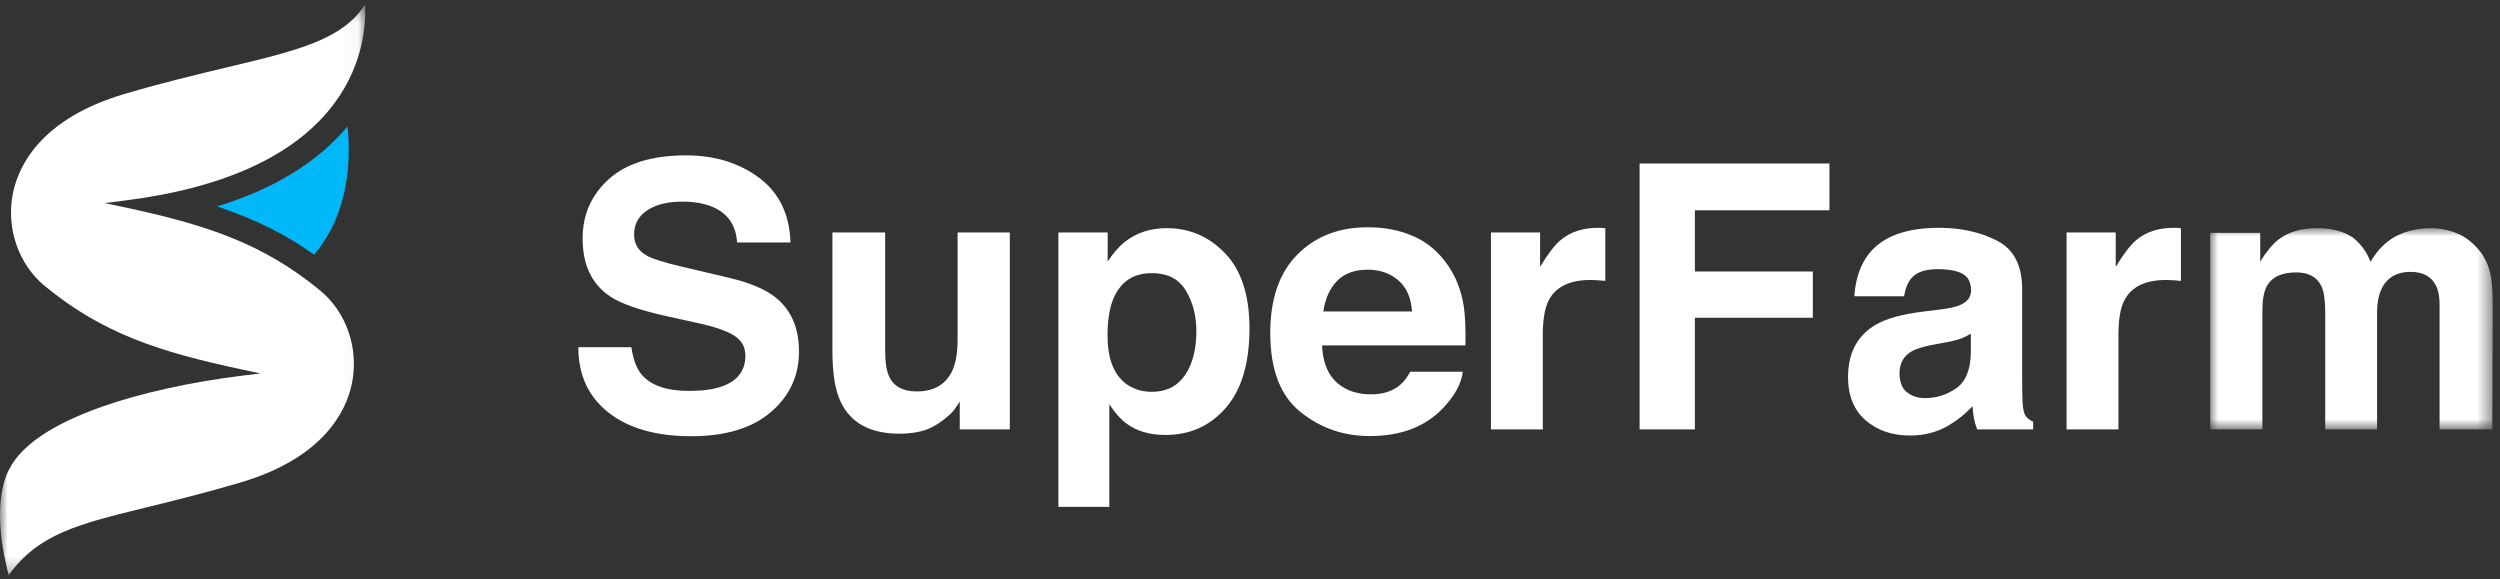 <svg width="164" height="38" viewBox="0 0 164 38" fill="none" xmlns="http://www.w3.org/2000/svg">
<rect x="0" y="0" width="164" height="38" fill="#333333" stroke="none"/>
<path fill-rule="evenodd" clip-rule="evenodd" d="M14.239 13.541C16.994 14.469 18.91 15.496 20.602 16.708C22.858 14.057 23.033 10.629 22.803 8.285C20.851 10.63 17.985 12.389 14.239 13.541Z" fill="#00B7F8"/>
<mask id="mask0" mask-type="alpha" maskUnits="userSpaceOnUse" x="0" y="0" width="24" height="38">
<path fill-rule="evenodd" clip-rule="evenodd" d="M6.10352e-05 0.29H23.963V37.724H6.10352e-05V0.29Z" fill="white"/>
</mask>
<g mask="url(#mask0)">
<path fill-rule="evenodd" clip-rule="evenodd" d="M0.571 37.724C2.537 35.017 5.108 34.387 9.624 33.279C11.368 32.851 13.346 32.366 15.736 31.664C21.308 30.027 22.733 26.884 23.086 25.156C23.553 22.878 22.737 20.489 21.01 19.064C17.247 15.964 13.548 14.74 8.035 13.57L6.856 13.321L8.052 13.173C14.763 12.342 19.451 10.169 21.984 6.711C23.887 4.112 24.011 1.462 23.953 0.29C22.469 2.611 19.518 3.315 14.848 4.428C12.912 4.891 10.717 5.414 8.201 6.153C2.63 7.789 1.204 10.933 0.851 12.662C0.385 14.938 1.201 17.329 2.927 18.752C6.69 21.853 10.39 23.075 15.903 24.246L17.082 24.497L15.884 24.644C12.457 25.068 9.174 25.798 6.638 26.698C3.433 27.836 1.401 29.211 0.598 30.788C-0.549 33.038 0.25 36.547 0.571 37.724Z" fill="white"/>
</g>
<path fill-rule="evenodd" clip-rule="evenodd" d="M41.419 22.775C41.533 23.573 41.755 24.17 42.085 24.565C42.689 25.284 43.726 25.644 45.194 25.644C46.072 25.644 46.787 25.548 47.335 25.358C48.377 24.996 48.897 24.32 48.897 23.333C48.897 22.756 48.641 22.309 48.131 21.995C47.622 21.685 46.814 21.413 45.707 21.177L43.815 20.761C41.957 20.351 40.681 19.904 39.987 19.422C38.81 18.616 38.22 17.357 38.22 15.644C38.22 14.08 38.796 12.779 39.947 11.744C41.099 10.709 42.789 10.192 45.022 10.192C46.884 10.192 48.473 10.68 49.788 11.656C51.104 12.632 51.794 14.046 51.858 15.904H48.351C48.286 14.853 47.816 14.105 46.942 13.663C46.358 13.371 45.635 13.226 44.767 13.226C43.805 13.226 43.035 13.415 42.46 13.795C41.884 14.174 41.597 14.703 41.597 15.382C41.597 16.006 41.88 16.472 42.447 16.78C42.811 16.985 43.586 17.227 44.769 17.503L47.833 18.227C49.176 18.542 50.183 18.965 50.854 19.494C51.894 20.316 52.414 21.504 52.414 23.06C52.414 24.655 51.798 25.98 50.565 27.036C49.331 28.09 47.588 28.616 45.337 28.616C43.038 28.616 41.229 28.098 39.912 27.059C38.594 26.02 37.937 24.592 37.937 22.775H41.419Z" fill="white"/>
<path fill-rule="evenodd" clip-rule="evenodd" d="M58.067 15.251V23.036C58.067 23.771 58.152 24.324 58.325 24.695C58.632 25.351 59.234 25.678 60.13 25.678C61.278 25.678 62.063 25.213 62.488 24.281C62.709 23.774 62.818 23.108 62.818 22.277V15.251H66.243V28.168H62.96V26.343C62.929 26.382 62.849 26.5 62.724 26.698C62.599 26.894 62.449 27.068 62.275 27.218C61.747 27.694 61.237 28.018 60.745 28.191C60.252 28.364 59.675 28.451 59.013 28.451C57.108 28.451 55.825 27.764 55.163 26.389C54.792 25.631 54.607 24.513 54.607 23.036V15.251H58.067Z" fill="white"/>
<path fill-rule="evenodd" clip-rule="evenodd" d="M77.794 19.067C77.336 18.3 76.59 17.917 75.561 17.917C74.324 17.917 73.474 18.499 73.012 19.659C72.772 20.276 72.653 21.058 72.653 22.005C72.653 23.506 73.054 24.561 73.86 25.169C74.338 25.525 74.906 25.703 75.561 25.703C76.51 25.703 77.234 25.339 77.733 24.613C78.233 23.885 78.481 22.917 78.481 21.709C78.481 20.713 78.252 19.833 77.794 19.067ZM80.386 16.639C81.439 17.751 81.965 19.387 81.965 21.543C81.965 23.819 81.451 25.552 80.421 26.744C79.391 27.938 78.066 28.534 76.444 28.534C75.409 28.534 74.551 28.277 73.867 27.764C73.494 27.48 73.129 27.064 72.771 26.52V33.25H69.43V15.251H72.663V17.159C73.03 16.599 73.418 16.156 73.834 15.832C74.589 15.257 75.487 14.967 76.528 14.967C78.045 14.967 79.332 15.525 80.386 16.639Z" fill="white"/>
<path fill-rule="evenodd" clip-rule="evenodd" d="M87.71 18.43C87.234 18.922 86.934 19.588 86.811 20.43H92.629C92.569 19.532 92.268 18.852 91.729 18.389C91.191 17.925 90.523 17.692 89.726 17.692C88.86 17.692 88.188 17.939 87.71 18.43ZM92.762 15.513C93.663 15.917 94.407 16.554 94.996 17.424C95.523 18.19 95.867 19.081 96.023 20.094C96.114 20.687 96.152 21.541 96.134 22.656H86.729C86.78 23.952 87.232 24.86 88.078 25.383C88.596 25.707 89.215 25.869 89.942 25.869C90.709 25.869 91.335 25.67 91.816 25.276C92.078 25.063 92.309 24.766 92.512 24.387H95.96C95.867 25.153 95.45 25.931 94.707 26.722C93.549 27.976 91.931 28.606 89.847 28.606C88.129 28.606 86.612 28.076 85.299 27.016C83.984 25.957 83.329 24.233 83.329 21.845C83.329 19.608 83.921 17.892 85.107 16.699C86.293 15.504 87.833 14.908 89.726 14.908C90.85 14.908 91.862 15.11 92.762 15.513Z" fill="white"/>
<path fill-rule="evenodd" clip-rule="evenodd" d="M105.016 14.95C105.06 14.954 105.156 14.959 105.308 14.968V18.426C105.094 18.404 104.904 18.388 104.738 18.38C104.573 18.372 104.438 18.367 104.335 18.367C102.976 18.367 102.064 18.809 101.598 19.696C101.338 20.193 101.207 20.959 101.207 21.994V28.167H97.806V15.251H101.029V17.504C101.551 16.643 102.005 16.053 102.392 15.737C103.024 15.208 103.846 14.944 104.856 14.944C104.92 14.944 104.974 14.945 105.016 14.95Z" fill="white"/>
<path fill-rule="evenodd" clip-rule="evenodd" d="M107.558 10.725H120.011V13.795H111.184V17.81H118.922V20.845H111.184V28.168H107.558V10.725Z" fill="white"/>
<path fill-rule="evenodd" clip-rule="evenodd" d="M129.288 21.887C129.073 22.021 128.853 22.13 128.634 22.213C128.413 22.296 128.111 22.373 127.727 22.444L126.958 22.586C126.238 22.713 125.719 22.866 125.406 23.048C124.874 23.357 124.608 23.834 124.608 24.482C124.608 25.059 124.771 25.475 125.096 25.731C125.421 25.989 125.816 26.117 126.28 26.117C127.019 26.117 127.699 25.904 128.32 25.477C128.941 25.051 129.264 24.273 129.288 23.144V21.887ZM127.222 20.31C127.852 20.233 128.301 20.133 128.572 20.015C129.057 19.809 129.301 19.491 129.301 19.056C129.301 18.527 129.114 18.16 128.741 17.959C128.37 17.758 127.822 17.657 127.102 17.657C126.295 17.657 125.72 17.855 125.385 18.25C125.145 18.541 124.985 18.937 124.905 19.435H121.646C121.718 18.305 122.035 17.377 122.598 16.649C123.495 15.513 125.034 14.944 127.216 14.944C128.635 14.944 129.897 15.224 130.999 15.785C132.102 16.346 132.653 17.404 132.653 18.96V24.884C132.653 25.296 132.661 25.793 132.678 26.377C132.701 26.82 132.768 27.12 132.878 27.278C132.989 27.437 133.155 27.566 133.376 27.669V28.167H129.702C129.6 27.906 129.53 27.662 129.49 27.433C129.451 27.203 129.42 26.942 129.395 26.649C128.927 27.155 128.386 27.586 127.775 27.941C127.044 28.36 126.217 28.57 125.295 28.57C124.119 28.57 123.148 28.235 122.381 27.568C121.615 26.901 121.231 25.954 121.231 24.731C121.231 23.144 121.848 21.994 123.08 21.283C123.758 20.895 124.753 20.62 126.066 20.453L127.222 20.31Z" fill="white"/>
<path fill-rule="evenodd" clip-rule="evenodd" d="M142.779 14.95C142.821 14.954 142.918 14.959 143.069 14.968V18.426C142.856 18.404 142.665 18.388 142.5 18.38C142.334 18.372 142.199 18.367 142.097 18.367C140.739 18.367 139.826 18.809 139.361 19.696C139.099 20.193 138.97 20.959 138.97 21.994V28.167H135.568V15.251H138.792V17.504C139.312 16.643 139.767 16.053 140.154 15.737C140.785 15.208 141.607 14.944 142.619 14.944C142.682 14.944 142.735 14.945 142.779 14.95Z" fill="white"/>
<mask id="mask1" mask-type="alpha" maskUnits="userSpaceOnUse" x="144" y="14" width="20" height="15">
<path fill-rule="evenodd" clip-rule="evenodd" d="M144.988 14.968H163.519V28.168H144.988V14.968Z" fill="white"/>
</mask>
<g mask="url(#mask1)">
<path fill-rule="evenodd" clip-rule="evenodd" d="M161.161 15.299C161.714 15.521 162.215 15.908 162.667 16.46C163.029 16.911 163.274 17.464 163.401 18.12C163.479 18.553 163.519 19.189 163.519 20.027L163.496 28.168H160.036V19.944C160.036 19.454 159.956 19.052 159.798 18.735C159.499 18.134 158.945 17.835 158.14 17.835C157.208 17.835 156.563 18.222 156.208 18.996C156.027 19.408 155.936 19.901 155.936 20.477V28.168H152.535V20.477C152.535 19.711 152.456 19.153 152.299 18.806C152.014 18.182 151.456 17.869 150.628 17.869C149.664 17.869 149.016 18.182 148.685 18.806C148.503 19.161 148.412 19.69 148.412 20.393V28.168H144.988V15.275H148.27V17.159C148.688 16.488 149.085 16.01 149.455 15.726C150.11 15.219 150.959 14.968 152.002 14.968C152.989 14.968 153.788 15.184 154.396 15.619C154.886 16.023 155.258 16.539 155.509 17.172C155.952 16.413 156.501 15.857 157.156 15.501C157.852 15.146 158.625 14.968 159.478 14.968C160.048 14.968 160.608 15.077 161.161 15.299Z" fill="white"/>
</g>
</svg>
